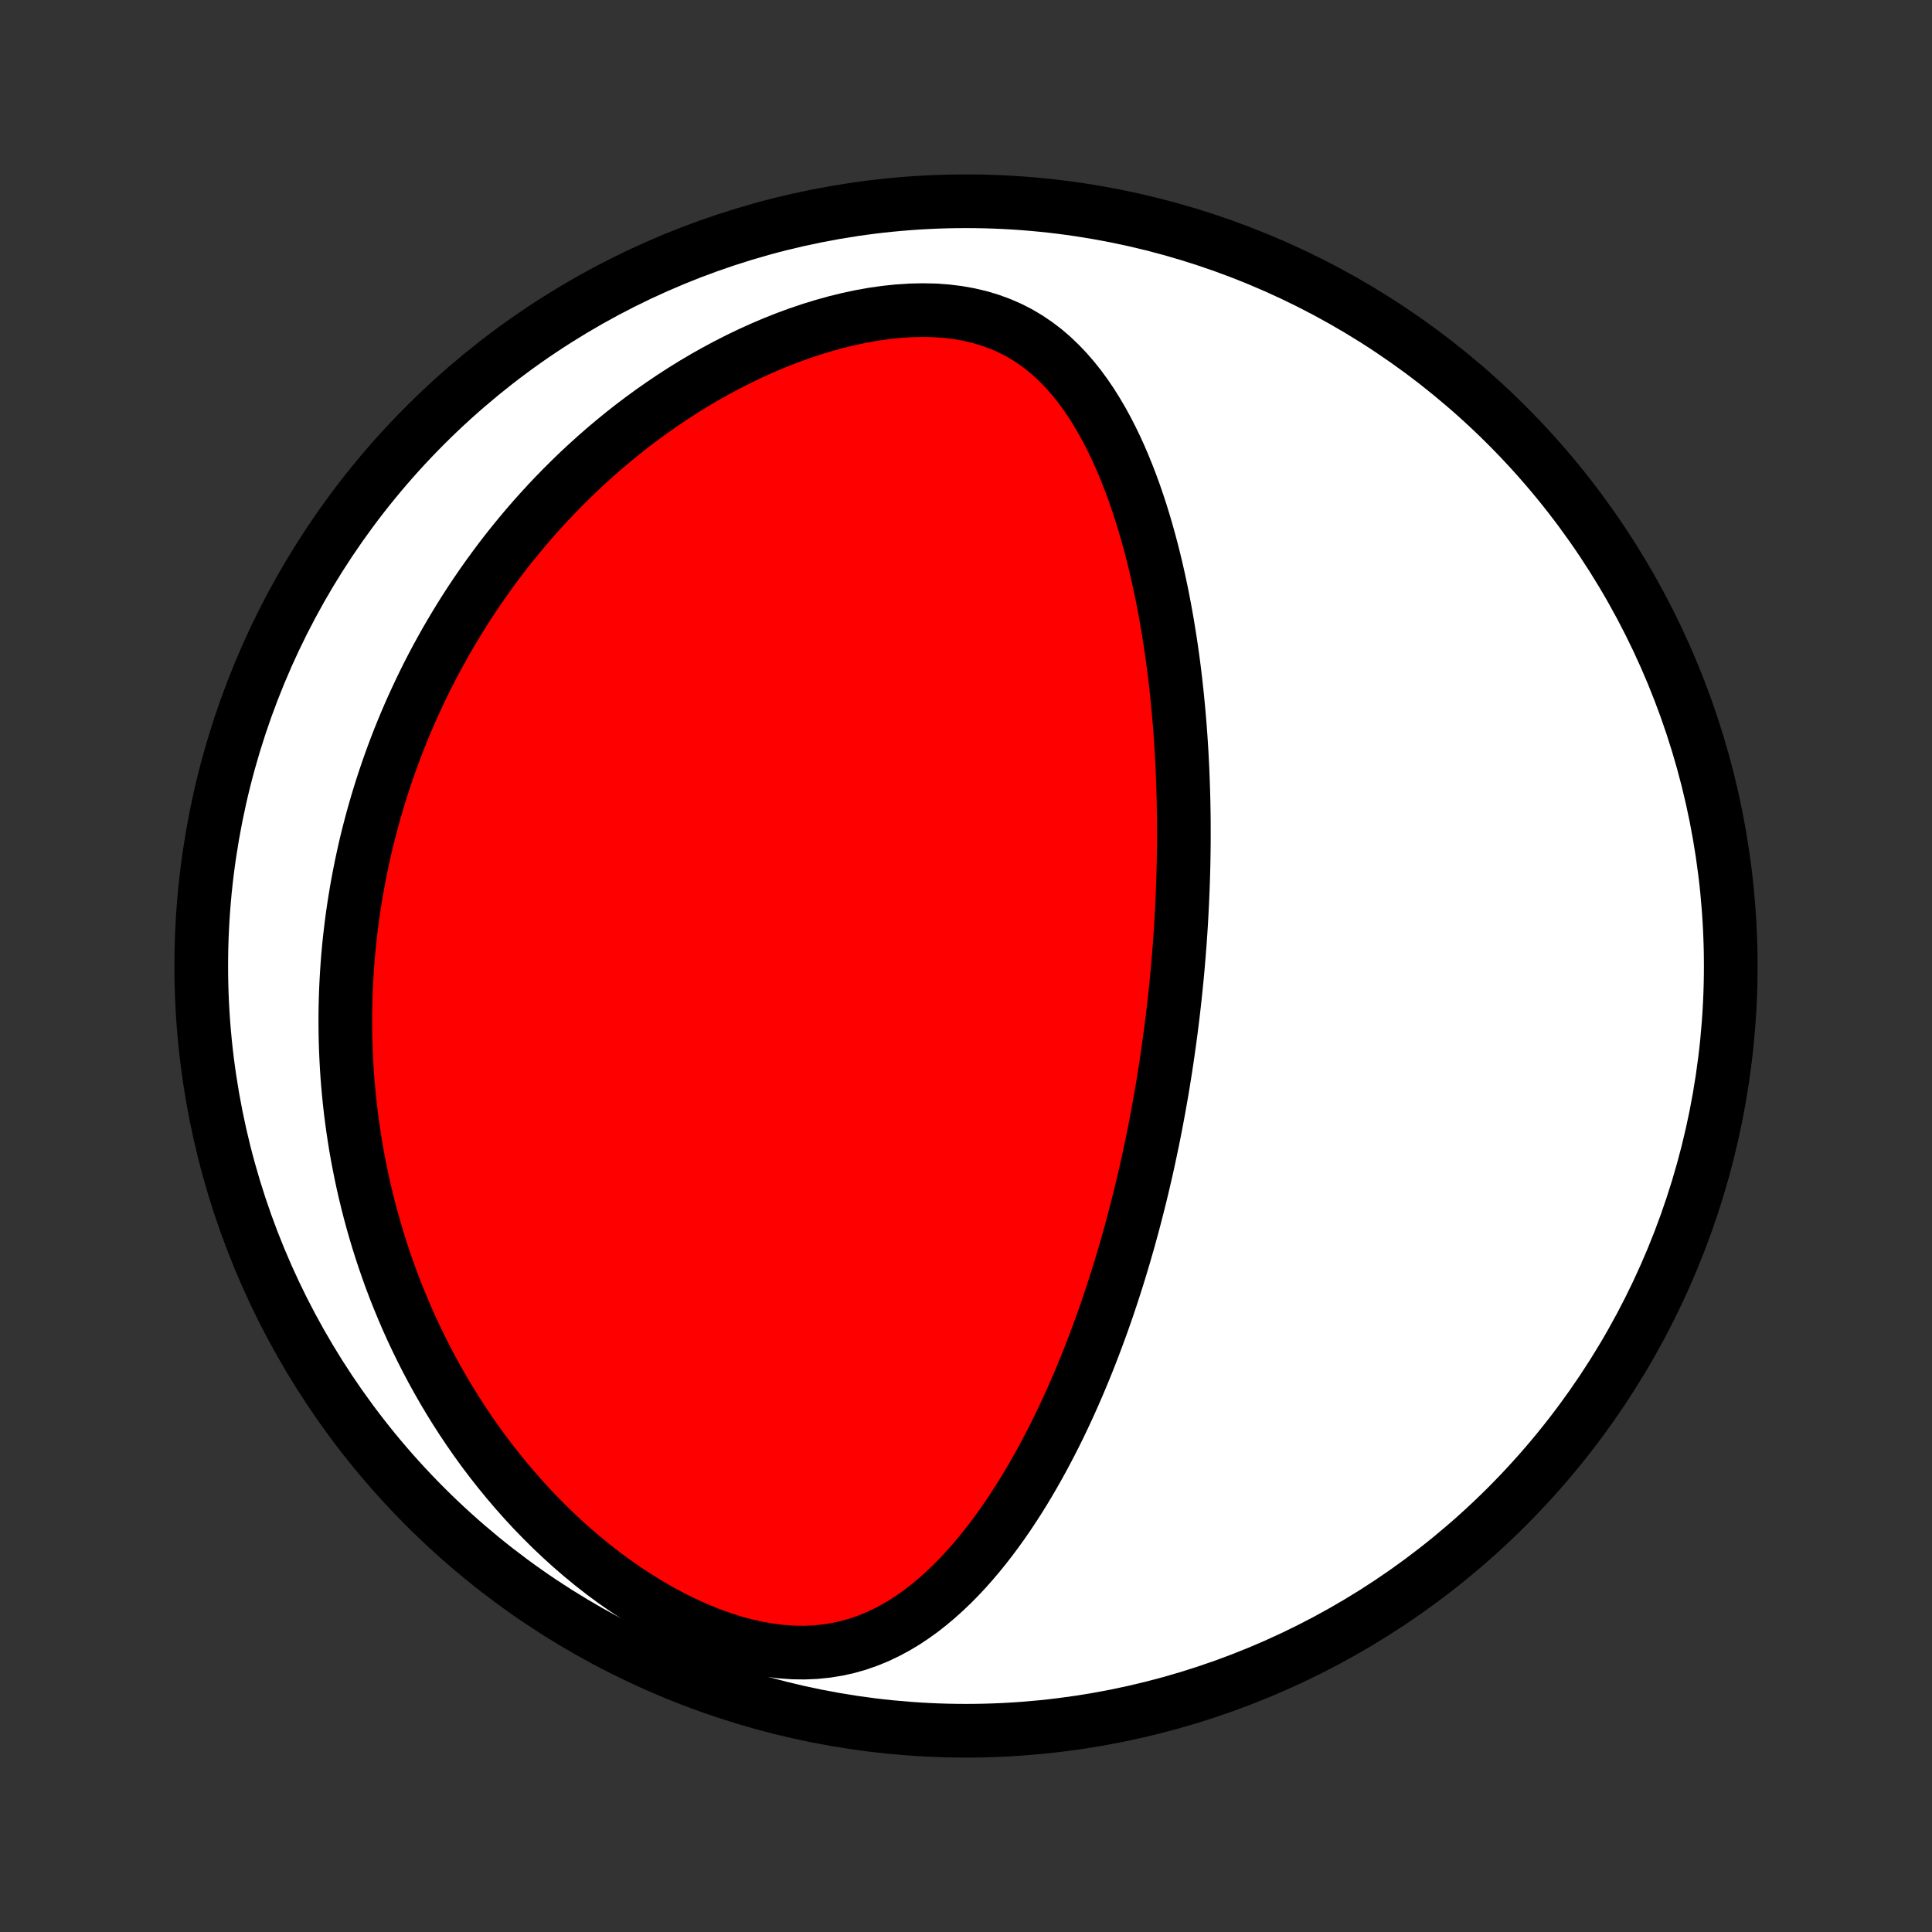 <?xml version="1.0" encoding="utf-8" standalone="no"?>
<!DOCTYPE svg PUBLIC "-//W3C//DTD SVG 1.1//EN"
  "http://www.w3.org/Graphics/SVG/1.1/DTD/svg11.dtd">
<!-- Created with matplotlib (http://matplotlib.org/) -->
<svg height="72pt" version="1.1" viewBox="0 0 72 72" width="72pt" xmlns="http://www.w3.org/2000/svg" xmlns:xlink="http://www.w3.org/1999/xlink">
 <rect x="0" y="0" width="72" height="72" fill="#333333" stroke="none"/>
 <defs>
  <style type="text/css">
*{stroke-linecap:butt;stroke-linejoin:round;}
  </style>
 </defs>
 <g id="figure_1">
  <g id="patch_1">
   <path d="
M0 72
L72 72
L72 0
L0 0
z
" style="fill:none;"/>
  </g>
  <g id="axes_1">
   <g id="PatchCollection_1">
    <defs>
     <path d="
M36 -7.5
C43.558 -7.5 50.808 -10.503 56.153 -15.848
C61.497 -21.192 64.5 -28.442 64.5 -36
C64.5 -43.558 61.497 -50.808 56.153 -56.153
C50.808 -61.497 43.558 -64.5 36 -64.5
C28.442 -64.5 21.192 -61.497 15.848 -56.153
C10.503 -50.808 7.5 -43.558 7.5 -36
C7.5 -28.442 10.503 -21.192 15.848 -15.848
C21.192 -10.503 28.442 -7.5 36 -7.5
z
" id="C0_0_a811fe30f3"/>
     <path d="
M43.638 -33.607
L43.67 -33.862
L43.702 -34.117
L43.732 -34.373
L43.761 -34.63
L43.789 -34.886
L43.816 -35.143
L43.842 -35.401
L43.867 -35.659
L43.891 -35.918
L43.913 -36.177
L43.935 -36.438
L43.955 -36.699
L43.975 -36.961
L43.993 -37.224
L44.01 -37.488
L44.026 -37.753
L44.04 -38.019
L44.054 -38.286
L44.066 -38.555
L44.077 -38.824
L44.087 -39.095
L44.096 -39.368
L44.103 -39.642
L44.109 -39.917
L44.114 -40.194
L44.117 -40.473
L44.119 -40.753
L44.119 -41.035
L44.118 -41.319
L44.116 -41.605
L44.111 -41.892
L44.106 -42.181
L44.098 -42.473
L44.089 -42.766
L44.078 -43.062
L44.066 -43.359
L44.051 -43.659
L44.035 -43.961
L44.016 -44.265
L43.996 -44.571
L43.973 -44.879
L43.948 -45.19
L43.921 -45.503
L43.891 -45.818
L43.859 -46.136
L43.825 -46.456
L43.788 -46.778
L43.748 -47.103
L43.705 -47.429
L43.659 -47.758
L43.61 -48.089
L43.557 -48.423
L43.502 -48.758
L43.443 -49.095
L43.38 -49.435
L43.314 -49.776
L43.243 -50.119
L43.169 -50.463
L43.09 -50.809
L43.007 -51.156
L42.919 -51.504
L42.826 -51.853
L42.728 -52.203
L42.625 -52.553
L42.517 -52.904
L42.402 -53.254
L42.282 -53.604
L42.155 -53.953
L42.021 -54.301
L41.881 -54.647
L41.733 -54.992
L41.578 -55.333
L41.414 -55.671
L41.242 -56.005
L41.061 -56.335
L40.87 -56.659
L40.67 -56.978
L40.459 -57.289
L40.237 -57.592
L40.003 -57.886
L39.757 -58.17
L39.498 -58.442
L39.226 -58.702
L38.939 -58.949
L38.638 -59.179
L38.322 -59.394
L37.991 -59.591
L37.644 -59.769
L37.282 -59.927
L36.906 -60.065
L36.515 -60.182
L36.111 -60.277
L35.694 -60.351
L35.267 -60.403
L34.829 -60.434
L34.382 -60.443
L33.928 -60.433
L33.469 -60.403
L33.005 -60.354
L32.538 -60.288
L32.07 -60.204
L31.601 -60.104
L31.133 -59.989
L30.666 -59.859
L30.202 -59.716
L29.741 -59.56
L29.285 -59.392
L28.833 -59.212
L28.386 -59.022
L27.945 -58.822
L27.511 -58.613
L27.083 -58.395
L26.662 -58.169
L26.248 -57.936
L25.841 -57.696
L25.443 -57.449
L25.052 -57.196
L24.669 -56.938
L24.293 -56.675
L23.926 -56.407
L23.567 -56.136
L23.216 -55.86
L22.873 -55.58
L22.537 -55.298
L22.21 -55.012
L21.891 -54.724
L21.579 -54.434
L21.275 -54.141
L20.979 -53.846
L20.689 -53.55
L20.408 -53.253
L20.134 -52.954
L19.866 -52.654
L19.606 -52.353
L19.353 -52.052
L19.106 -51.749
L18.866 -51.447
L18.633 -51.144
L18.406 -50.84
L18.185 -50.536
L17.97 -50.232
L17.761 -49.928
L17.558 -49.625
L17.361 -49.321
L17.169 -49.017
L16.983 -48.713
L16.802 -48.41
L16.626 -48.107
L16.456 -47.804
L16.29 -47.501
L16.129 -47.199
L15.973 -46.897
L15.822 -46.595
L15.676 -46.294
L15.534 -45.992
L15.396 -45.692
L15.262 -45.391
L15.133 -45.091
L15.008 -44.791
L14.887 -44.491
L14.77 -44.191
L14.657 -43.892
L14.548 -43.592
L14.443 -43.293
L14.341 -42.994
L14.243 -42.695
L14.149 -42.396
L14.058 -42.097
L13.971 -41.798
L13.887 -41.499
L13.807 -41.2
L13.73 -40.901
L13.656 -40.601
L13.586 -40.301
L13.52 -40.001
L13.456 -39.701
L13.396 -39.4
L13.339 -39.099
L13.285 -38.797
L13.235 -38.495
L13.187 -38.192
L13.143 -37.889
L13.102 -37.585
L13.065 -37.28
L13.03 -36.975
L12.999 -36.668
L12.971 -36.361
L12.947 -36.053
L12.926 -35.744
L12.908 -35.434
L12.893 -35.122
L12.882 -34.81
L12.874 -34.496
L12.87 -34.181
L12.869 -33.865
L12.872 -33.548
L12.878 -33.229
L12.888 -32.908
L12.902 -32.587
L12.919 -32.263
L12.94 -31.939
L12.965 -31.612
L12.995 -31.284
L13.028 -30.954
L13.065 -30.622
L13.107 -30.289
L13.153 -29.954
L13.204 -29.616
L13.258 -29.277
L13.318 -28.937
L13.383 -28.594
L13.452 -28.249
L13.526 -27.902
L13.606 -27.553
L13.691 -27.203
L13.781 -26.85
L13.877 -26.495
L13.978 -26.139
L14.086 -25.78
L14.199 -25.42
L14.319 -25.057
L14.445 -24.693
L14.577 -24.327
L14.716 -23.959
L14.863 -23.59
L15.016 -23.219
L15.176 -22.846
L15.344 -22.472
L15.52 -22.097
L15.704 -21.721
L15.895 -21.343
L16.095 -20.965
L16.303 -20.587
L16.52 -20.207
L16.746 -19.828
L16.98 -19.449
L17.224 -19.07
L17.477 -18.692
L17.74 -18.314
L18.012 -17.938
L18.295 -17.564
L18.587 -17.192
L18.889 -16.822
L19.201 -16.455
L19.523 -16.092
L19.855 -15.732
L20.198 -15.378
L20.55 -15.028
L20.913 -14.684
L21.285 -14.347
L21.668 -14.017
L22.059 -13.695
L22.46 -13.382
L22.869 -13.079
L23.287 -12.787
L23.713 -12.506
L24.146 -12.238
L24.585 -11.983
L25.03 -11.744
L25.48 -11.521
L25.934 -11.314
L26.39 -11.127
L26.848 -10.959
L27.305 -10.811
L27.762 -10.686
L28.216 -10.583
L28.666 -10.504
L29.11 -10.449
L29.548 -10.418
L29.978 -10.412
L30.399 -10.43
L30.811 -10.472
L31.213 -10.537
L31.604 -10.624
L31.984 -10.733
L32.352 -10.862
L32.71 -11.009
L33.057 -11.174
L33.393 -11.354
L33.719 -11.549
L34.034 -11.757
L34.34 -11.977
L34.636 -12.209
L34.923 -12.45
L35.201 -12.7
L35.471 -12.957
L35.733 -13.222
L35.987 -13.493
L36.233 -13.77
L36.472 -14.052
L36.703 -14.337
L36.928 -14.627
L37.147 -14.92
L37.359 -15.216
L37.565 -15.513
L37.764 -15.813
L37.959 -16.115
L38.147 -16.417
L38.33 -16.721
L38.508 -17.025
L38.681 -17.33
L38.849 -17.635
L39.012 -17.94
L39.171 -18.245
L39.325 -18.549
L39.475 -18.853
L39.62 -19.156
L39.762 -19.459
L39.899 -19.76
L40.033 -20.061
L40.163 -20.36
L40.289 -20.658
L40.412 -20.956
L40.532 -21.251
L40.648 -21.546
L40.761 -21.839
L40.871 -22.131
L40.978 -22.421
L41.083 -22.71
L41.184 -22.998
L41.283 -23.284
L41.379 -23.569
L41.472 -23.852
L41.563 -24.134
L41.652 -24.414
L41.738 -24.693
L41.822 -24.971
L41.904 -25.247
L41.983 -25.522
L42.061 -25.795
L42.136 -26.068
L42.21 -26.339
L42.282 -26.609
L42.351 -26.878
L42.419 -27.145
L42.486 -27.412
L42.55 -27.677
L42.613 -27.942
L42.674 -28.205
L42.734 -28.468
L42.792 -28.73
L42.848 -28.991
L42.903 -29.251
L42.957 -29.51
L43.009 -29.769
L43.06 -30.027
L43.109 -30.285
L43.157 -30.542
L43.204 -30.799
L43.249 -31.055
L43.294 -31.311
L43.337 -31.567
L43.378 -31.822
L43.419 -32.077
L43.458 -32.332
L43.496 -32.587
L43.533 -32.842
L43.569 -33.096
z
" id="C0_1_9416ecf16e"/>
    </defs>
    <g clip-path="url(#p1bffca34e9)">
     <use style="fill:#ffffff;stroke:#000000;stroke-width:2.0;" x="0.0" xlink:href="#C0_0_a811fe30f3" y="72.0"/>
    </g>
    <g clip-path="url(#p1bffca34e9)">
     <use style="fill:#ff0000;stroke:#000000;stroke-width:2.0;" x="0.0" xlink:href="#C0_1_9416ecf16e" y="72.0"/>
    </g>
   </g>
  </g>
 </g>
 <defs>
  <clipPath id="p1bffca34e9">
   <rect height="72.0" width="72.0" x="0.0" y="0.0"/>
  </clipPath>
 </defs>
</svg>
